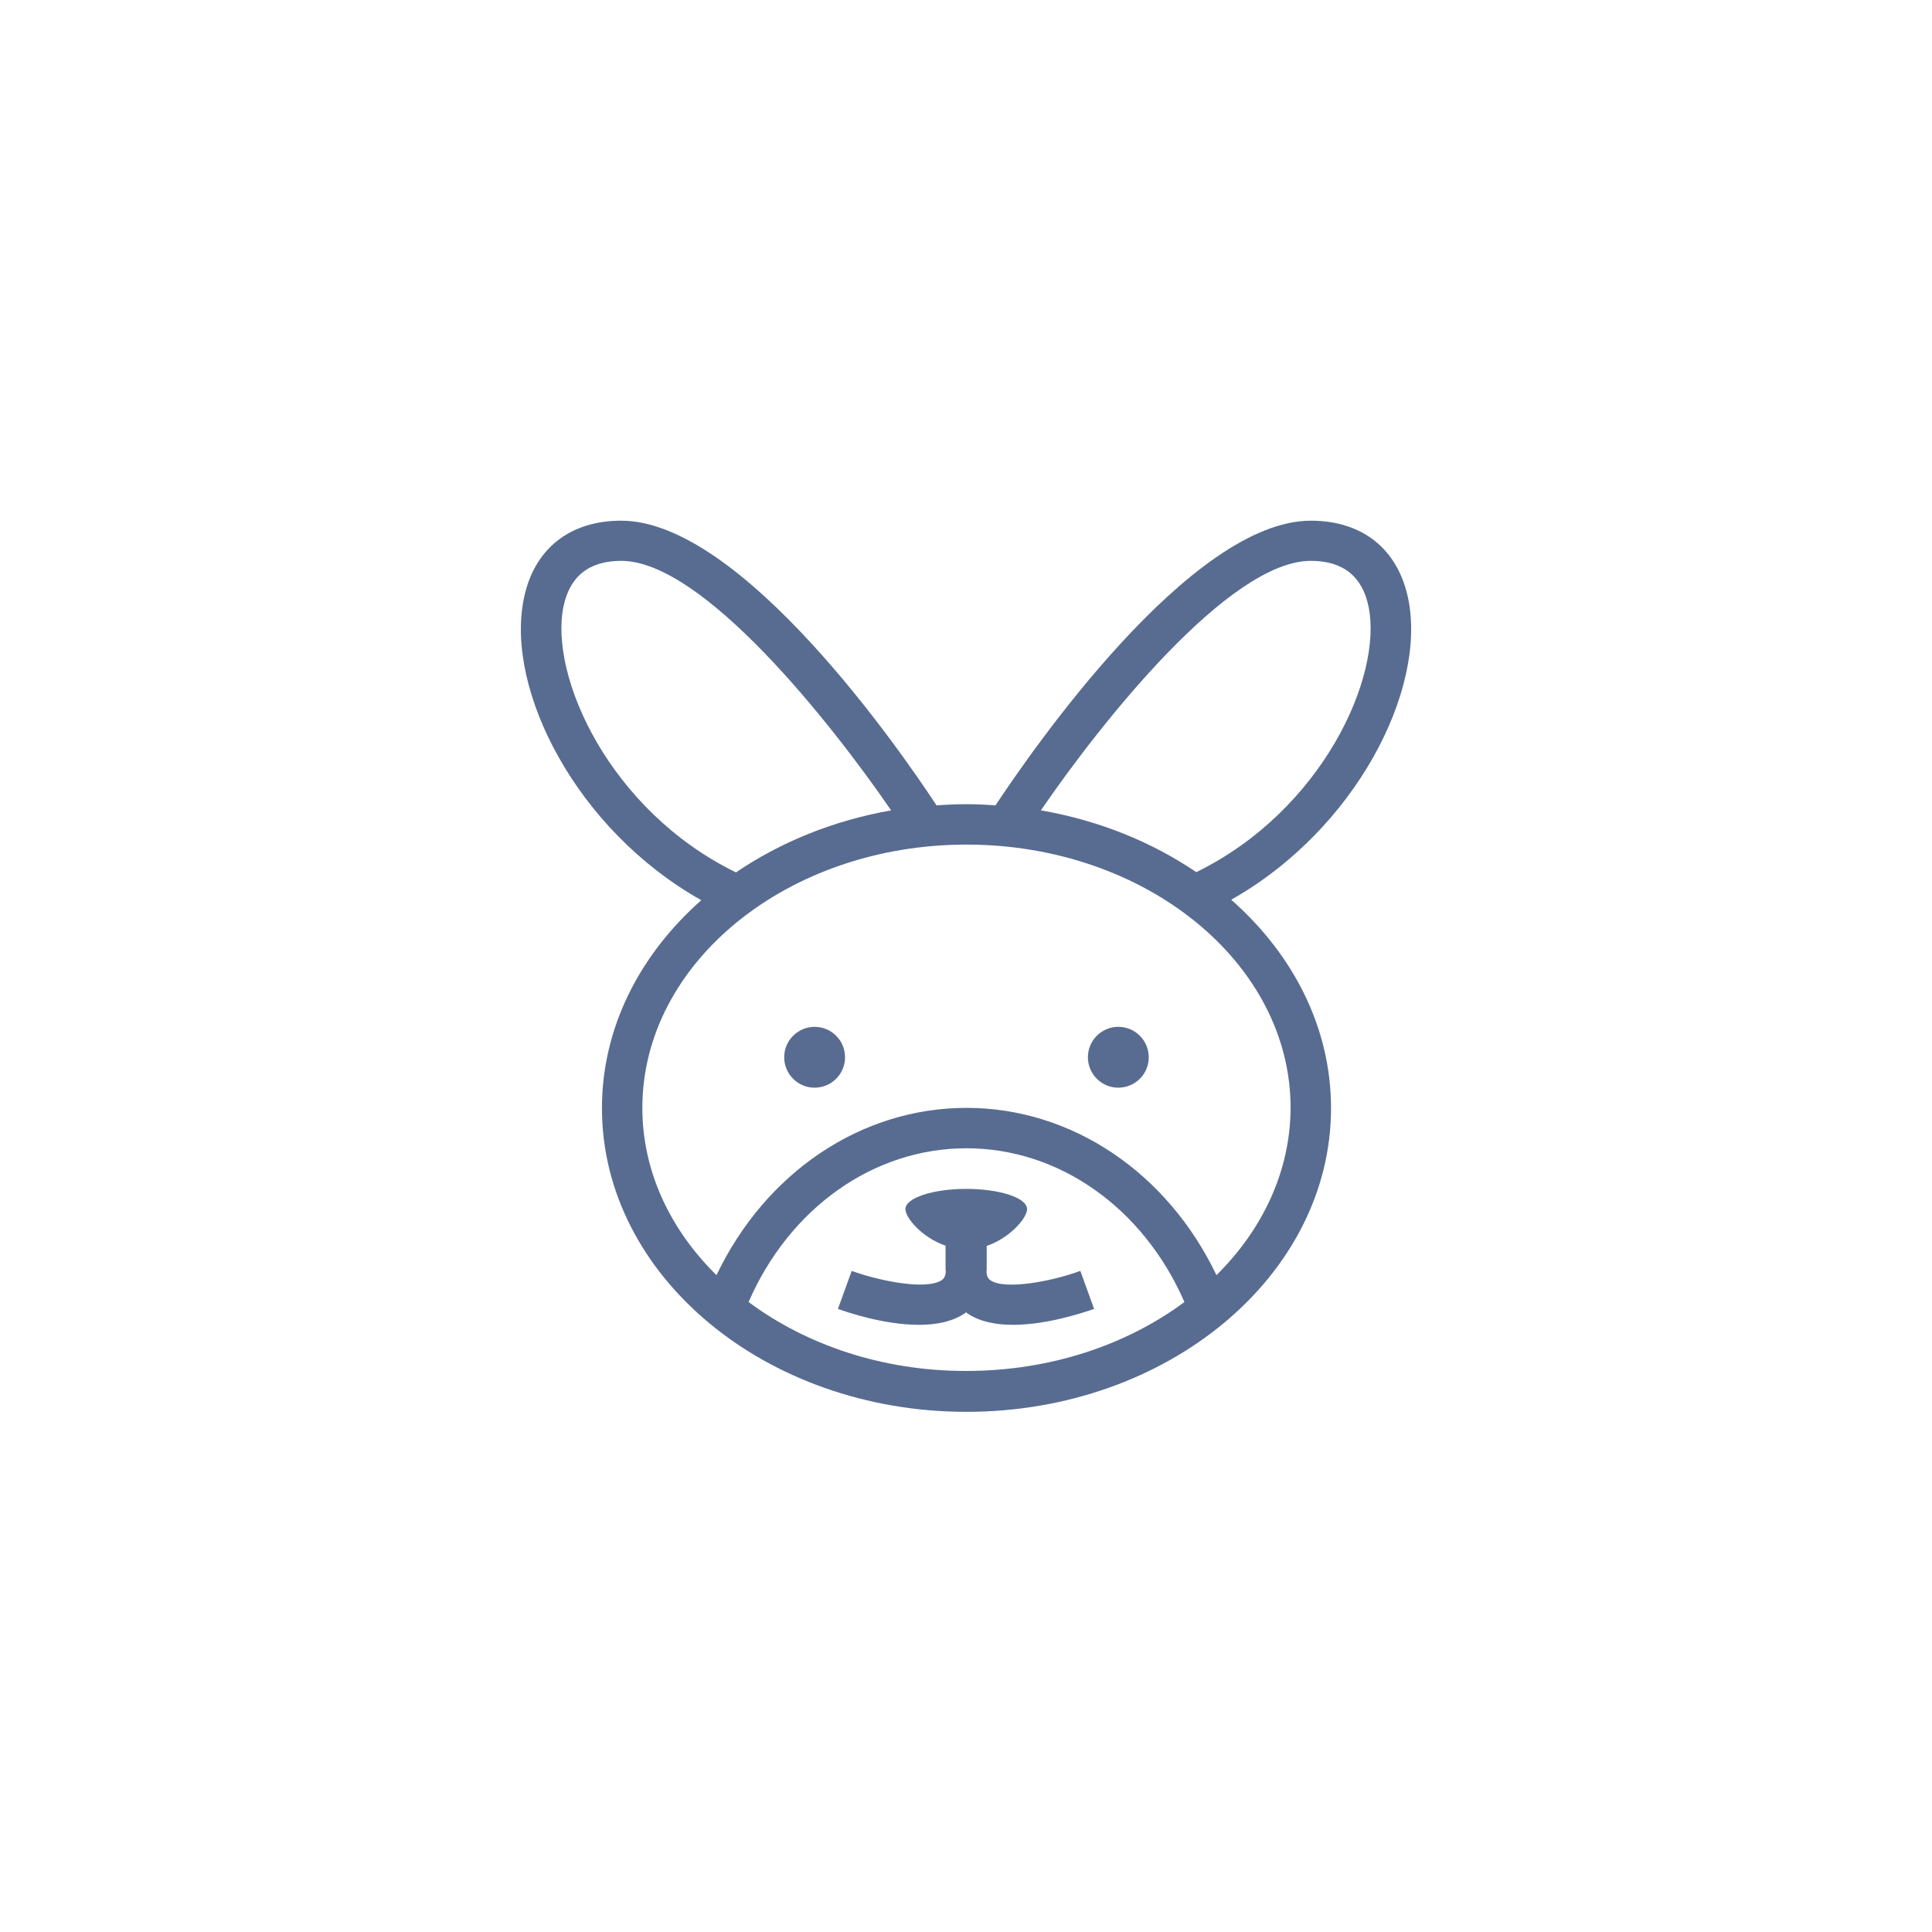 <?xml version="1.0" encoding="UTF-8"?>
<svg width="752pt" height="752pt" version="1.1" viewBox="0 0 752 752" xmlns="http://www.w3.org/2000/svg">
 <g fill="#586c91">
  <path d="m479.23 350.2c48.375-27.285 76.125-81.676 68.91-117.1-3.977-19.332-17.758-30.43-37.922-30.43-46.895 0-108.78 89.723-122.74 110.81-3.699-0.277-7.492-0.461-11.285-0.461-3.887 0-7.769 0.184-11.656 0.461-13.875-21.09-75.754-110.81-122.74-110.81-20.164 0-34.039 11.098-37.922 30.43-7.215 35.52 20.535 90 69.094 117.29-23.957 21.184-38.664 49.578-38.664 80.934 0 65.211 63.637 118.21 141.89 118.21 78.25 0 141.89-53 141.89-118.21-0.004-31.445-14.801-59.938-38.852-81.117zm30.988-131.9c12.488 0 20.07 6.012 22.477 17.852 5.551 27.102-17.945 79.27-67.059 103.32-17.297-11.746-37.922-20.164-60.492-24.051 23.398-34.129 73.254-97.117 105.07-97.117zm-290.9 17.852c2.406-11.84 9.988-17.852 22.477-17.852 31.82 0 81.676 63.082 105.07 97.121-22.57 3.977-43.102 12.395-60.398 24.141-49.117-23.957-72.703-76.219-67.152-103.41zm72.055 270.64c15.91-36.535 48.559-59.844 84.82-59.844 36.168 0 68.91 23.309 84.82 59.844-22.383 16.648-52.168 26.824-84.82 26.824-32.652 0.09-62.438-10.176-84.82-26.824zm182.12-10.453c-19.055-39.867-56.238-65.117-97.305-65.117-41.16 0-78.25 25.25-97.305 65.117-18.035-17.758-28.859-40.422-28.859-65.117 0-56.516 56.609-102.48 126.16-102.48 69.559 0 126.16 45.969 126.16 102.48-0.094 24.695-10.914 47.355-28.859 65.117z"/>
  <path d="m328.92 411.52c0 6.539-5.301 11.84-11.84 11.84-6.539 0-11.84-5.301-11.84-11.84 0-6.539 5.301-11.84 11.84-11.84 6.539 0 11.84 5.301 11.84 11.84"/>
  <path d="m447.13 411.52c0 6.539-5.301 11.84-11.84 11.84-6.539 0-11.84-5.301-11.84-11.84 0-6.539 5.301-11.84 11.84-11.84 6.539 0 11.84 5.301 11.84 11.84"/>
  <path d="m385.44 498.28c-0.461-0.371-1.297-1.016-1.48-3.238 0-0.277 0.094-0.461 0.094-0.738v-9.344c9.156-3.144 15.723-10.914 15.723-14.336 0-4.348-10.543-7.863-23.68-7.863-13.043 0-23.68 3.516-23.68 7.863 0 3.422 6.477 11.098 15.633 14.246v9.344c0 0.277 0.094 0.461 0.094 0.738-0.184 2.219-1.016 2.867-1.48 3.238-5.918 4.164-24.512 0.371-35.148-3.516l-5.363 14.801c3.793 1.387 18.129 6.195 31.543 6.195 6.66 0 13.133-1.203 18.035-4.625l0.277-0.277 0.277 0.277c4.902 3.422 11.379 4.625 18.035 4.625 13.41 0 27.75-4.902 31.543-6.195l-5.363-14.801c-11.012 4.066-29.418 7.582-35.059 3.606z"/>
 </g>
</svg>

